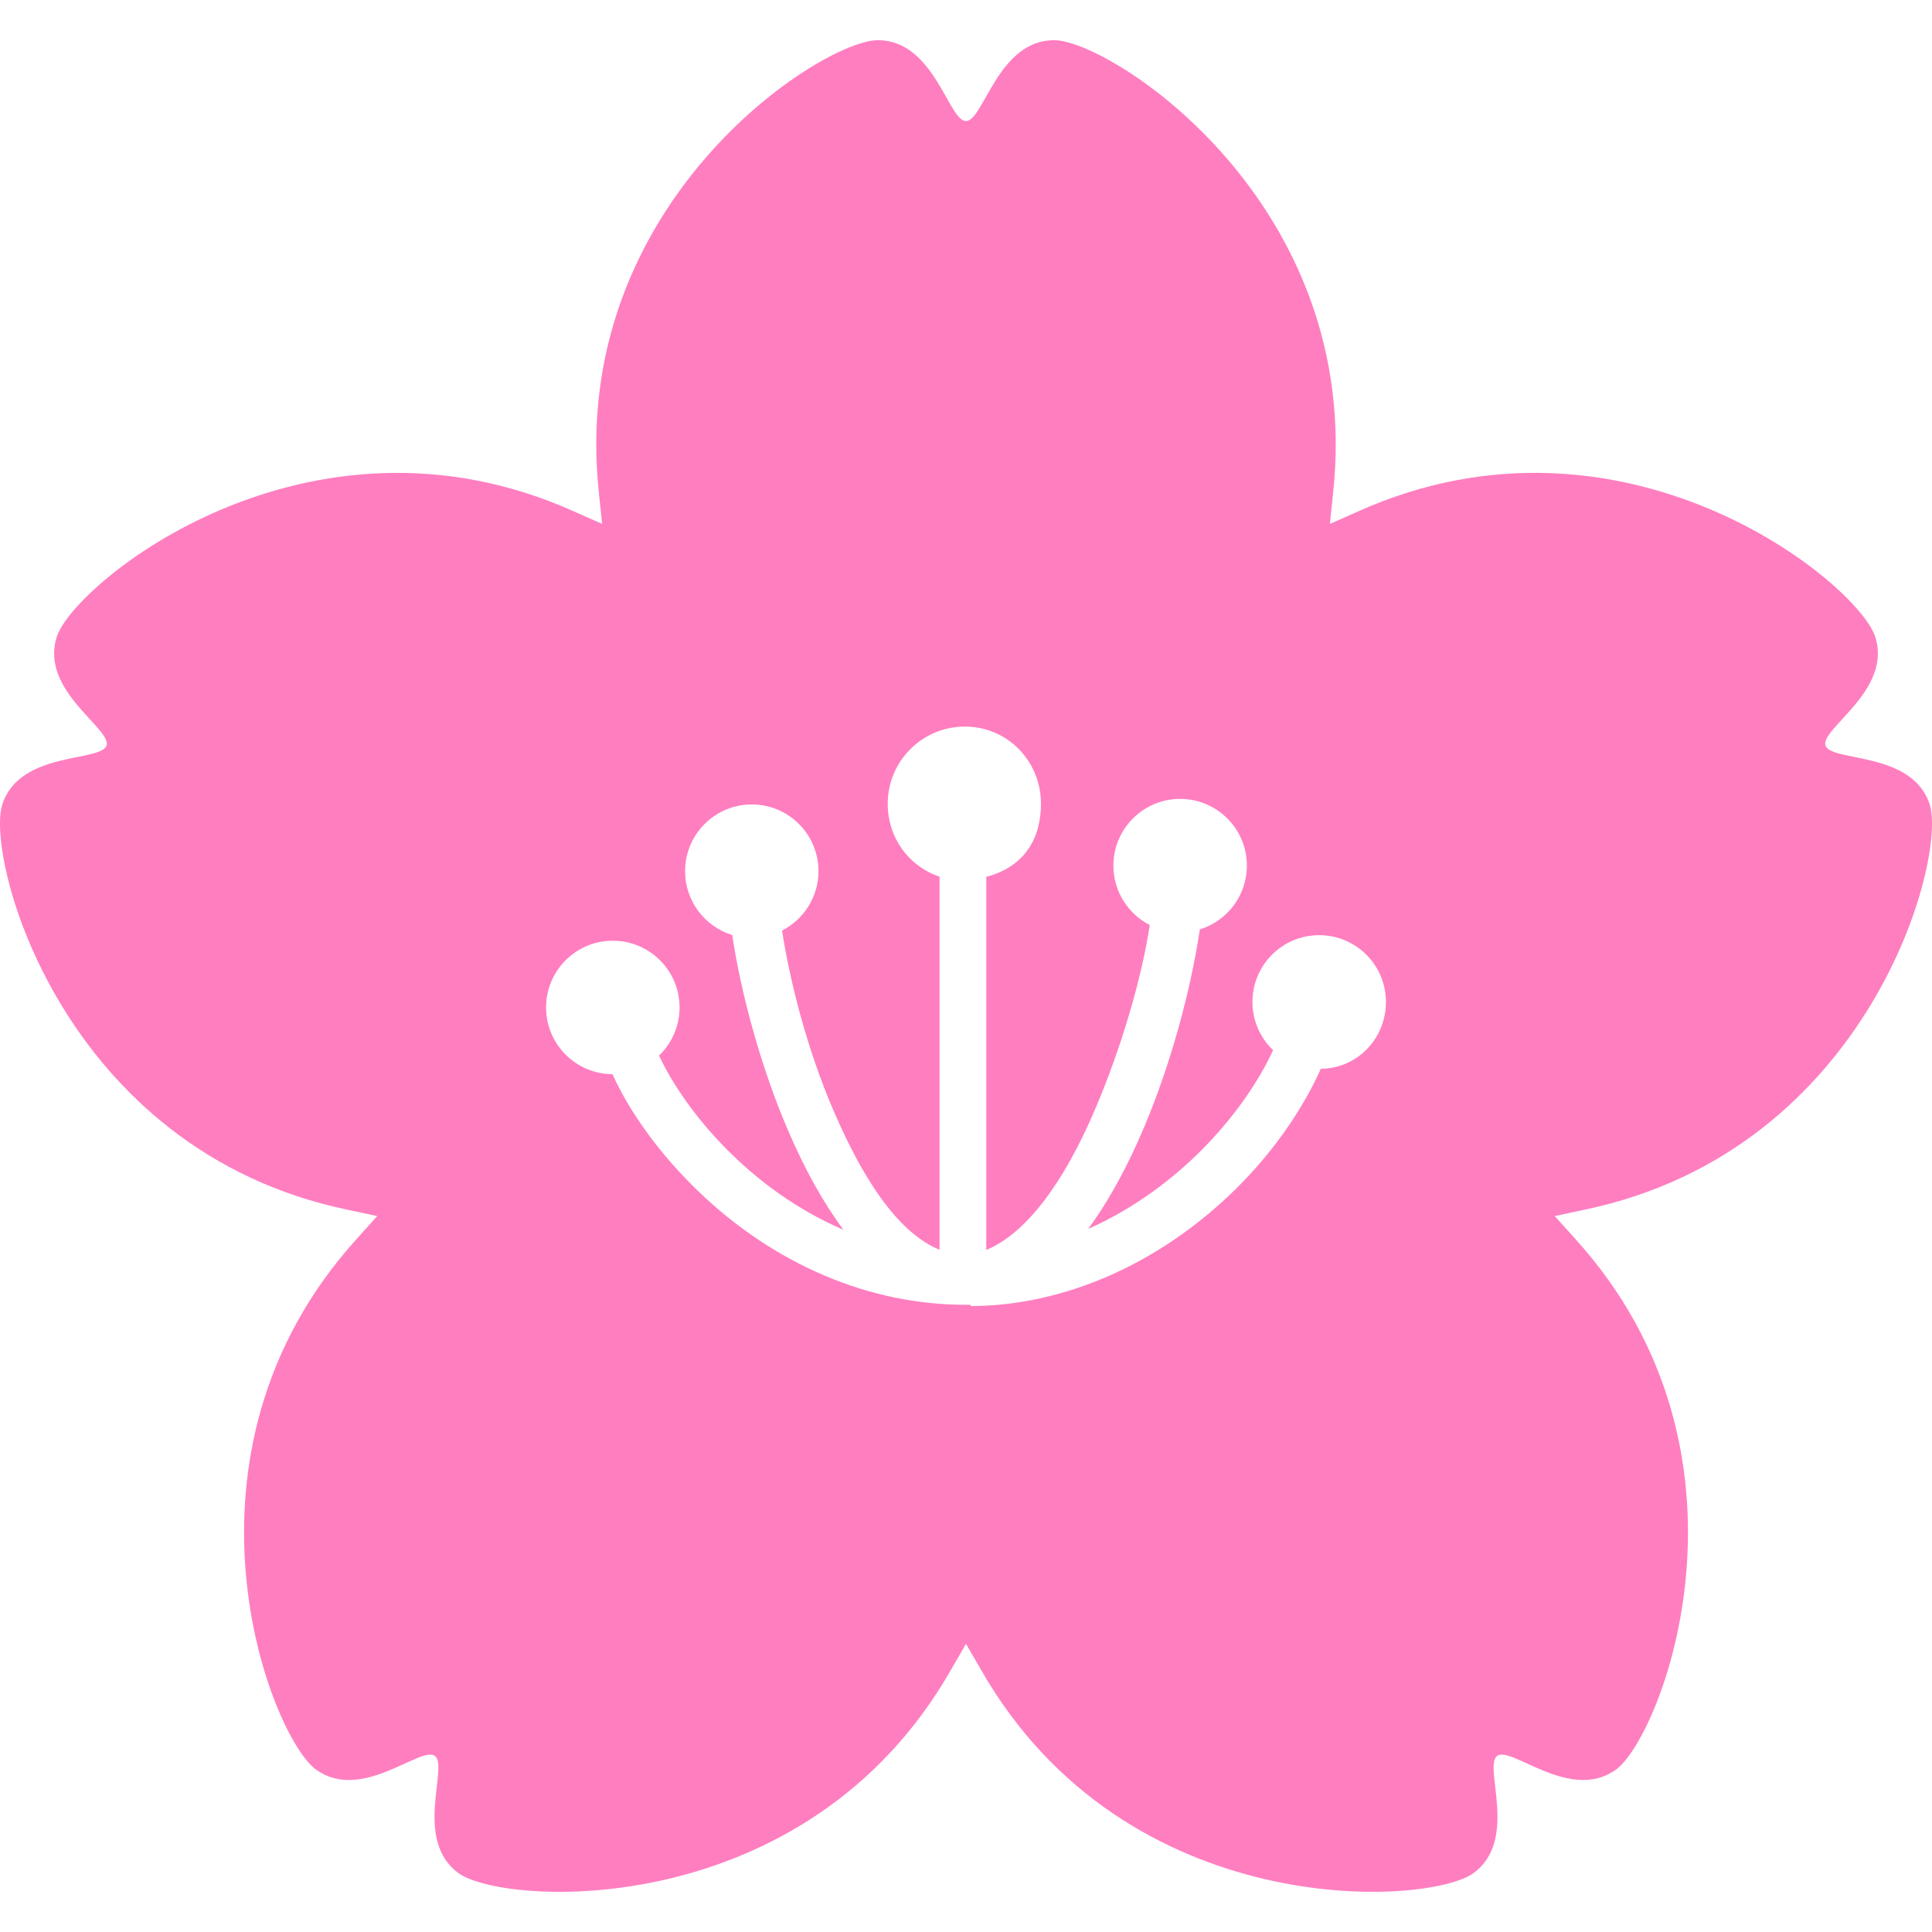 <!--?xml version="1.0" encoding="utf-8"?-->
<!-- Generator: Adobe Illustrator 18.0.0, SVG Export Plug-In . SVG Version: 6.00 Build 0)  -->

<svg version="1.1" id="_x32_" xmlns="http://www.w3.org/2000/svg" xmlns:xlink="http://www.w3.org/1999/xlink" x="0px" y="0px" viewBox="0 0 512 512" style="width: 256px; height: 256px; opacity: 1;" xml:space="preserve">
<style type="text/css">
	.st0{fill:#4B4B4B;}
</style>
<g>
	<path class="st0" d="M511.382,213.158c-4.625-14.212-26.144-11.156-27.611-15.588c-1.425-4.45,17.792-14.626,13.174-28.839
		c-4.625-14.223-66.57-64.89-137.148-33.152c-2.548,1.144-4.997,2.228-7.362,3.267c0.253-2.562,0.533-5.215,0.828-7.984
		c8.373-76.933-58.955-120.216-73.905-120.216c-14.942,0-18.69,21.414-23.357,21.442c-4.668-0.028-8.408-21.442-23.358-21.442
		c-14.949,0-82.285,43.255-73.912,120.184c0.302,2.783,0.583,5.44,0.835,8.012c-2.358-1.035-4.794-2.116-7.334-3.256
		c-70.585-31.734-132.551,18.918-137.176,33.145c-4.618,14.212,14.598,24.389,13.174,28.839
		c-1.467,4.429-22.993,1.372-27.611,15.585C-4,227.377,16.333,304.777,92.091,320.59c2.737,0.569,5.355,1.13,7.875,1.681
		c-1.713,1.926-3.496,3.909-5.362,5.969C42.61,385.56,71.632,460.152,83.732,468.943c12.086,8.784,27.702-6.338,31.499-3.618
		c3.762,2.765-5.797,22.291,6.289,31.078c12.107,8.787,91.998,13.37,130.446-53.793c1.39-2.425,2.73-4.741,4.029-6.973
		c1.305,2.225,2.639,4.53,4.028,6.948c38.44,67.16,118.352,62.605,130.452,53.818c12.086-8.787,2.534-28.309,6.288-31.078
		c3.798-2.723,19.414,12.402,31.506,3.618c12.093-8.79,41.142-83.355-10.85-140.675c-1.881-2.074-3.671-4.064-5.39-5.994
		c2.52-0.547,5.123-1.105,7.854-1.677C495.639,304.784,516,227.377,511.382,213.158z M350.026,283.238
		c-4.665,10.478-12.456,21.949-22.576,31.902c-20.183,19.837-45.446,30.889-70.204,30.986v-0.342h-1.14H256h-0.171
		c-25.466,0-50.558-10.686-70.684-30.009c-10.104-9.696-18.156-20.789-22.837-31.104c-9.721-0.049-17.594-7.946-17.594-17.683
		c0-9.766,7.922-17.688,17.691-17.688c9.762,0,17.683,7.921,17.683,17.688c0,5.014-2.092,9.534-5.439,12.753
		c7.092,15.098,24.36,35.664,48.89,46.174c-5.251-7.026-10.185-15.843-14.72-26.39c-6.904-16.084-12.31-35.362-14.776-51.743
		c-7.222-2.218-12.489-8.947-12.489-16.906c0-9.765,7.905-17.687,17.675-17.687c9.77,0,17.675,7.922,17.675,17.687
		c0,6.86-3.948,12.807-9.656,15.738c2.182,14.007,6.725,31.621,13.621,47.672c8.492,19.767,17.806,32.704,28.12,36.913v-98.878
		c-8.255-2.781-13.734-10.38-13.734-19.316c0-11.296,9.159-20.452,20.451-20.452s20.158,9.156,20.158,20.452
		c0,9.004-4.177,16.645-14.492,19.372v98.862c10.315-4.214,20.451-17.415,29.008-37.654c6.928-16.372,12.139-34.268,14.32-48.438
		c-5.723-2.93-9.64-8.878-9.64-15.745c0-9.77,7.922-17.687,17.684-17.687c9.77,0,17.692,7.917,17.692,17.687
		c0,7.95-5.252,14.675-12.473,16.902c-2.451,16.539-7.857,36.087-14.777,52.451c-3.794,8.977-8.727,18.669-14.817,26.925
		c13.221-5.846,23.194-14.142,29.235-20.077c9.339-9.184,16.023-19.1,19.776-27.298c-3.371-3.22-5.471-7.759-5.471-12.79
		c0-9.766,7.914-17.683,17.683-17.683s17.691,7.918,17.691,17.683C367.285,275.227,359.722,283.152,350.026,283.238z" style="fill: rgb(255, 126, 192);"></path>
</g>
</svg>
